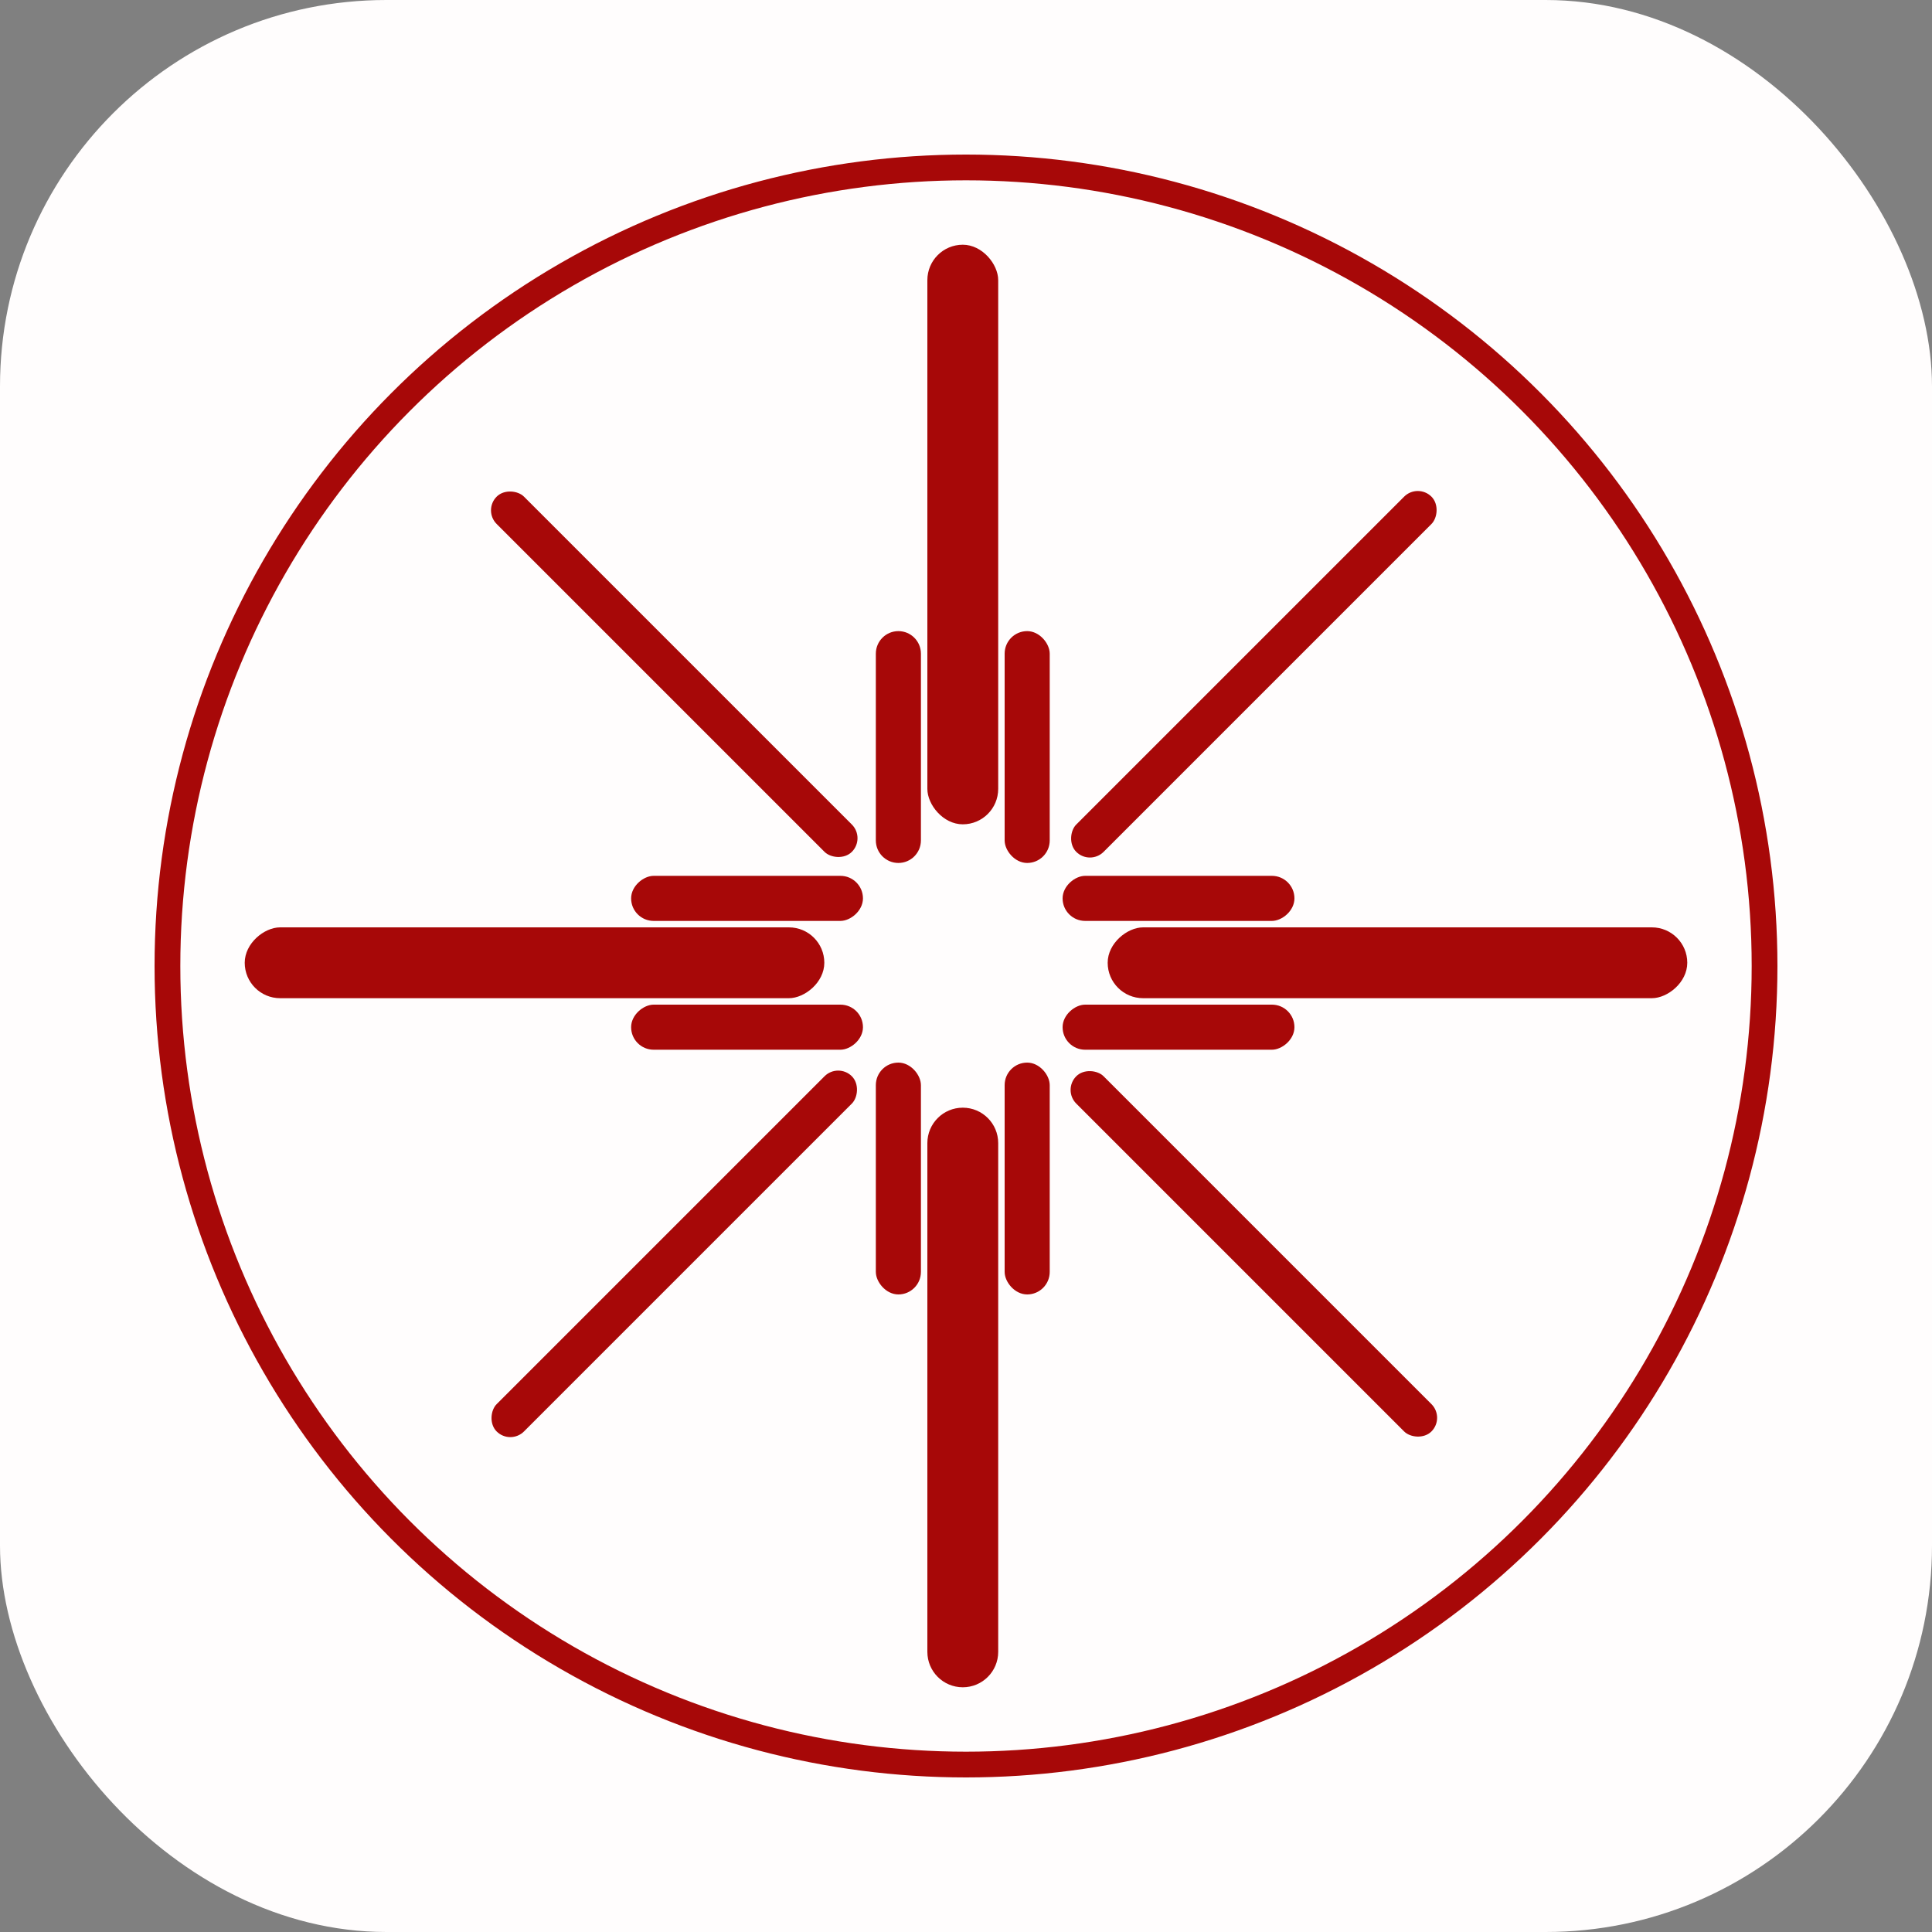 <svg width="300" height="300" viewBox="0 0 300 300" fill="none" xmlns="http://www.w3.org/2000/svg">
<rect x="0" y="0" width="300" height="300" fill="#808080" stroke="none"/>
<rect width="300" height="300" rx="60" fill="#FFFDFD"/>
<rect x="169.244" y="134.398" width="6.002" height="78" rx="3.001" transform="rotate(-135 169.244 134.398)" fill="#A70808"/>
<rect x="130.154" y="165" width="6" height="78" rx="3" transform="rotate(45 130.154 165)" fill="#A70808"/>
<rect x="224.397" y="220.154" width="6" height="78" rx="3" transform="rotate(135 224.397 220.154)" fill="#A70808"/>
<rect x="134.397" y="130.154" width="6" height="78" rx="3" transform="rotate(135 134.397 130.154)" fill="#A70808"/>
<rect x="144" y="38" width="11" height="90" rx="5.5" fill="#A70808"/>
<rect x="172" y="155" width="11" height="90" rx="5.5" transform="rotate(-90 172 155)" fill="#A70808"/>
<rect x="128" y="144" width="11" height="90" rx="5.5" transform="rotate(90 128 144)" fill="#A70808"/>
<path d="M155 256.5C155 259.538 152.538 262 149.5 262C146.462 262 144 259.538 144 256.5V177.5C144 174.462 146.462 172 149.5 172C152.538 172 155 174.462 155 177.5V256.5Z" fill="#A70808"/>
<circle cx="150" cy="150" r="124" stroke="#A70808" stroke-width="4"/>
<rect x="98" y="163" width="7" height="36" rx="3.5" transform="rotate(-90 98 163)" fill="#A70808"/>
<rect x="165" y="163" width="7" height="36" rx="3.5" transform="rotate(-90 165 163)" fill="#A70808"/>
<rect x="98" y="143" width="7" height="36" rx="3.5" transform="rotate(-90 98 143)" fill="#A70808"/>
<rect x="165" y="143" width="7" height="36" rx="3.5" transform="rotate(-90 165 143)" fill="#A70808"/>
<path d="M136 101.5C136 99.567 137.567 98 139.5 98C141.433 98 143 99.567 143 101.5V130.5C143 132.433 141.433 134 139.5 134C137.567 134 136 132.433 136 130.5V101.5Z" fill="#A70808"/>
<rect x="136" y="165" width="7" height="36" rx="3.5" fill="#A70808"/>
<rect x="156" y="98" width="7" height="36" rx="3.5" fill="#A70808"/>
<rect x="156" y="165" width="7" height="36" rx="3.5" fill="#A70808"/>
</svg>
